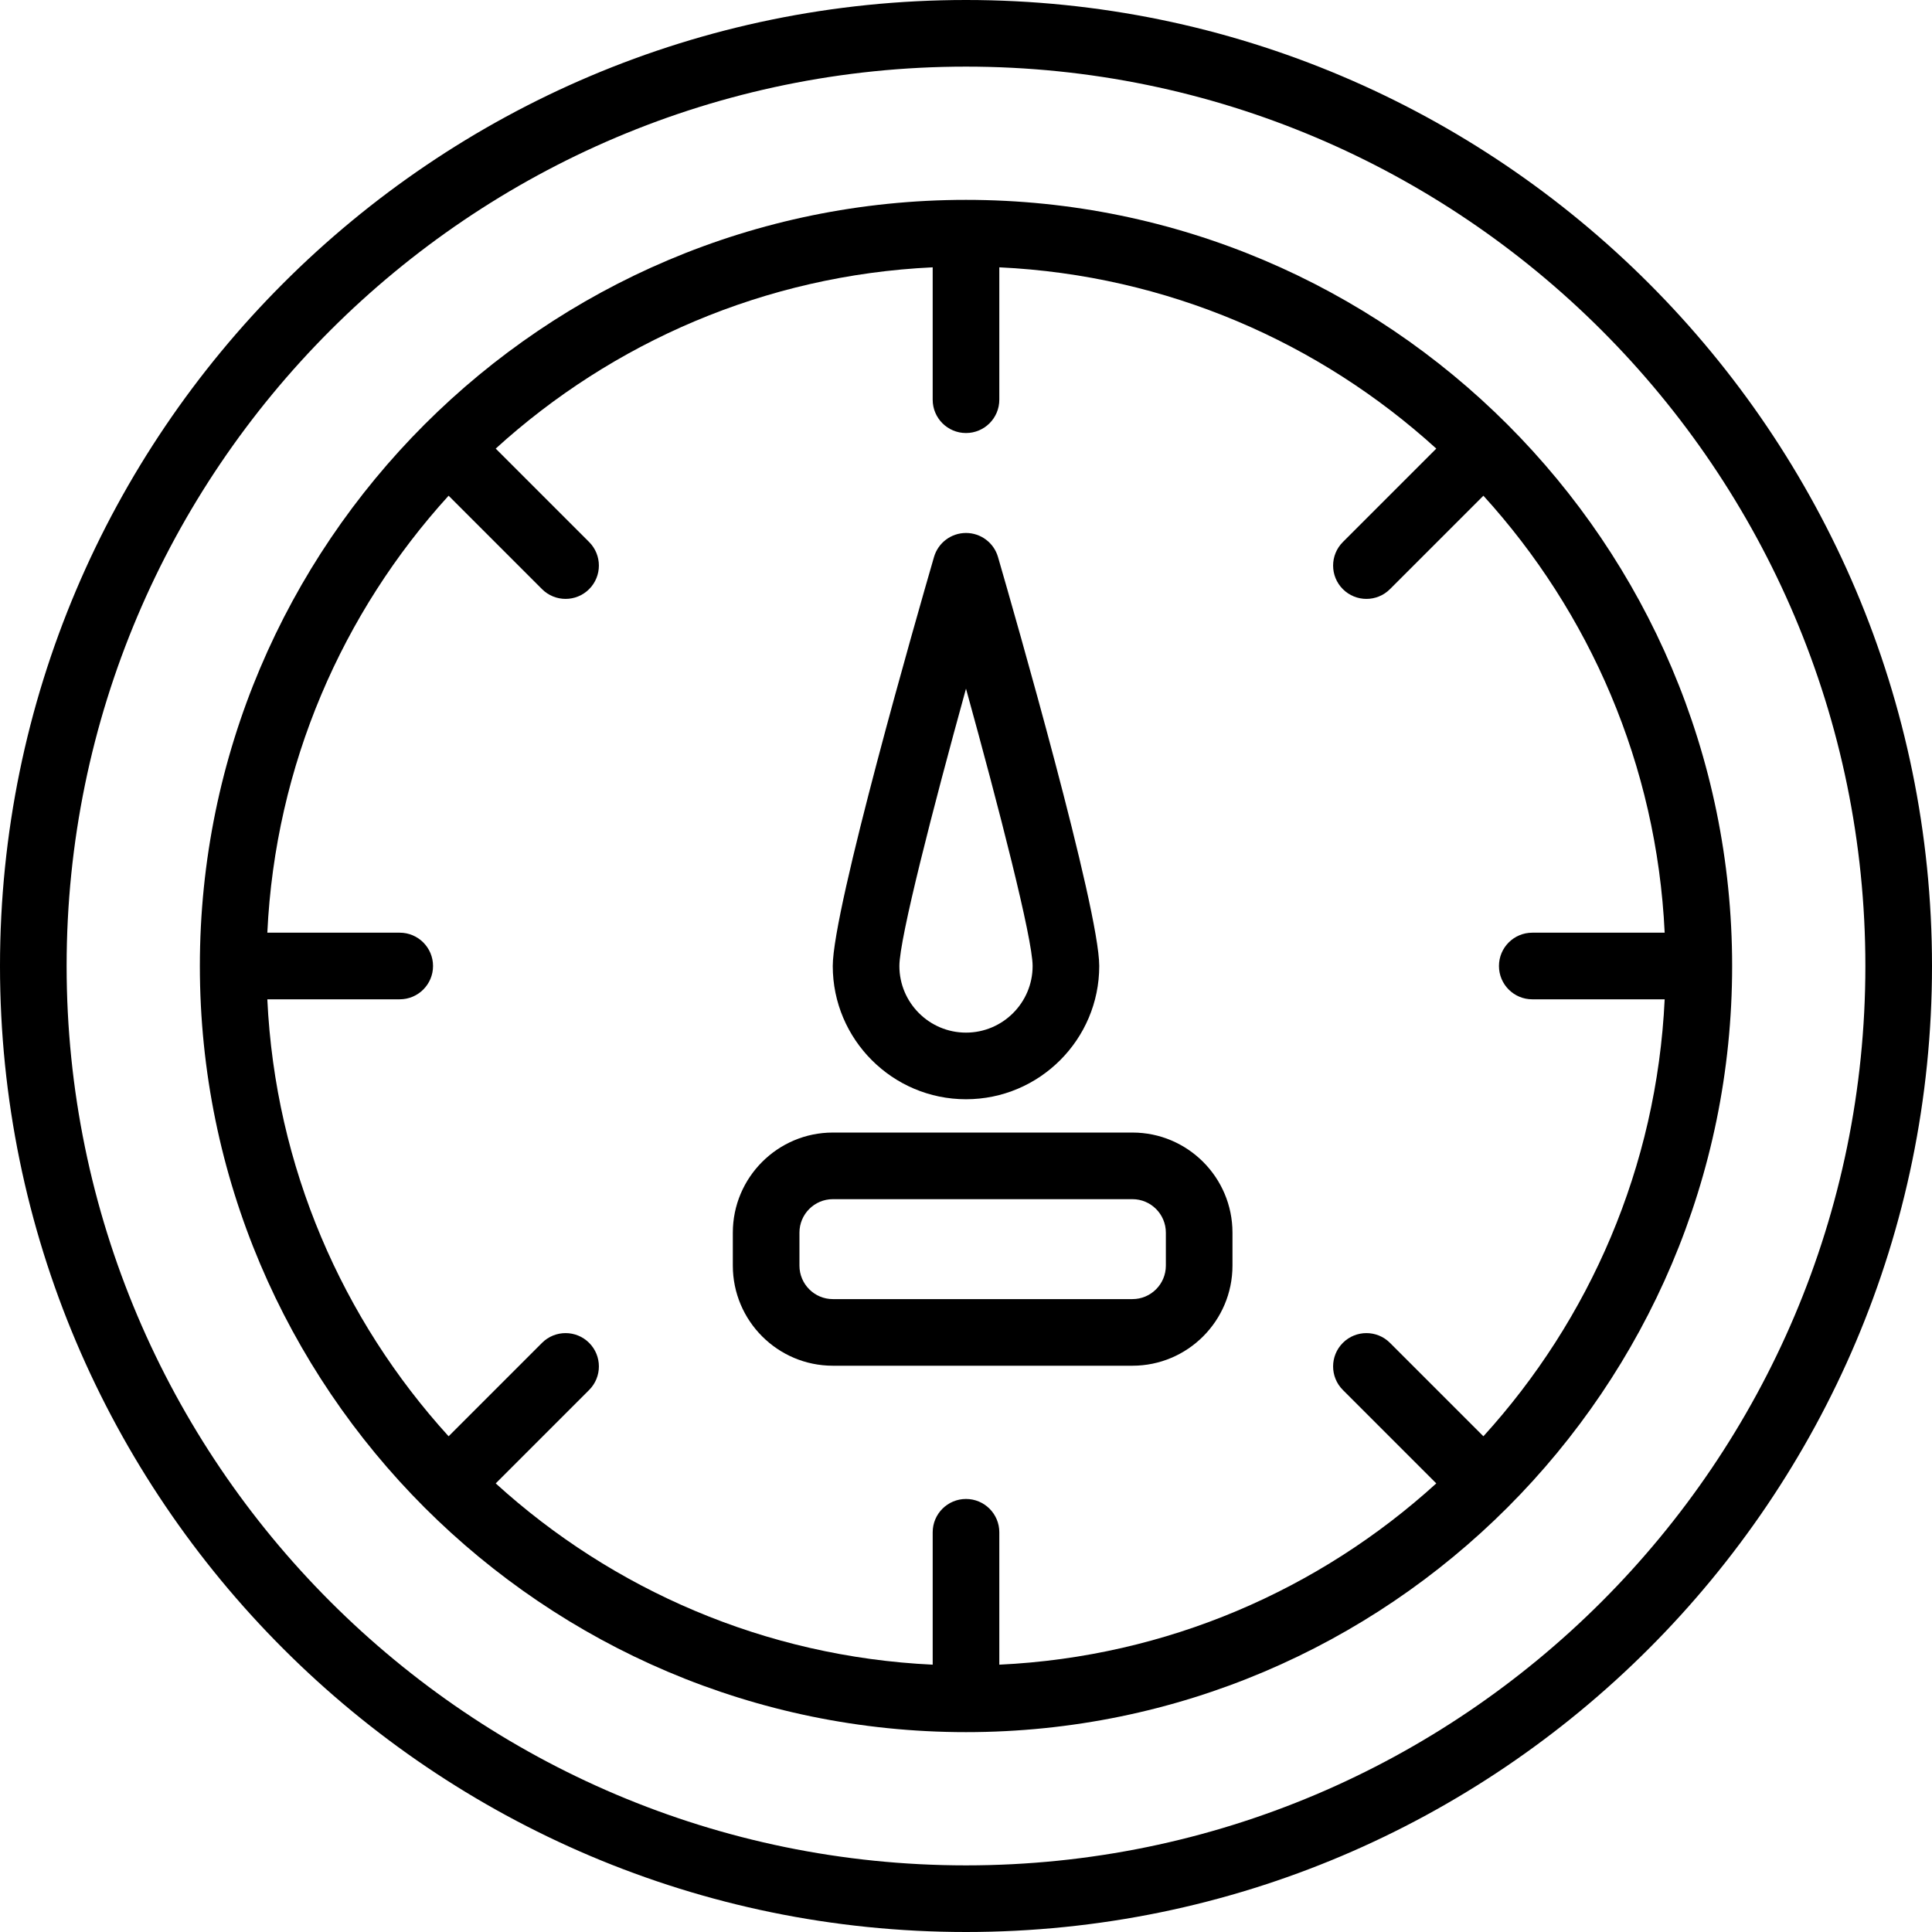 <?xml version="1.0" encoding="iso-8859-1"?>
<!-- Generator: Adobe Illustrator 19.0.0, SVG Export Plug-In . SVG Version: 6.00 Build 0)  -->
<svg version="1.1" id="Layer_1" xmlns="http://www.w3.org/2000/svg" xmlns:xlink="http://www.w3.org/1999/xlink" x="0px" y="0px"
	 viewBox="0 0 512 512" style="enable-background:new 0 0 512 512;" xml:space="preserve">
<g>
	<g>
		<path d="M256,0C114.842,0,0,114.842,0,256s114.842,256,256,256s256-114.842,256-256S397.158,0,256,0z M256,494.345
			C124.576,494.345,17.655,387.424,17.655,256S124.576,17.655,256,17.655S494.345,124.576,494.345,256S387.424,494.345,256,494.345z
			"/>
	</g>
</g>
<g>
	<g>
		<path d="M256,52.966C144.046,52.966,52.966,144.046,52.966,256S144.046,459.034,256,459.034S459.034,367.954,459.034,256
			S367.954,52.966,256,52.966z M393.116,380.63l-24.76-24.758c-3.445-3.444-9.035-3.446-12.484,0
			c-3.447,3.448-3.447,9.038,0.001,12.485l24.758,24.758c-30.909,28.12-71.333,45.944-115.803,48.04v-35.086
			c0-4.875-3.953-8.828-8.828-8.828s-8.828,3.953-8.828,8.828v35.086c-44.47-2.096-84.894-19.92-115.803-48.04l24.758-24.758
			c3.447-3.448,3.447-9.037,0-12.485c-3.448-3.446-9.037-3.446-12.485,0l-24.758,24.758c-28.12-30.909-45.944-71.332-48.039-115.803
			h35.086c4.875,0,8.828-3.953,8.828-8.828s-3.953-8.828-8.828-8.828H70.845c2.096-44.47,19.919-84.893,48.039-115.803
			l24.758,24.759c1.724,1.723,3.983,2.585,6.242,2.585c2.26,0,4.518-0.862,6.242-2.585c3.447-3.448,3.447-9.037,0-12.485
			l-24.758-24.759c30.909-28.12,71.333-45.944,115.804-48.04v35.086c0,4.875,3.953,8.828,8.828,8.828s8.828-3.953,8.828-8.828
			V70.845c44.471,2.096,84.894,19.92,115.804,48.04l-24.758,24.759c-3.448,3.447-3.448,9.037-0.001,12.484
			c1.724,1.724,3.983,2.586,6.242,2.586c2.259,0,4.518-0.862,6.241-2.585l24.76-24.759c28.12,30.91,45.943,71.333,48.039,115.803
			h-35.086c-4.875,0-8.828,3.953-8.828,8.828s3.953,8.828,8.828,8.828h35.086C439.059,309.298,421.235,349.721,393.116,380.63z"/>
	</g>
</g>
<g>
	<g>
		<path d="M300.113,300.138h-79.4c-14.615,0-26.507,11.9-26.507,26.526v8.741c0,14.626,11.891,26.526,26.506,26.526h79.4
			c14.616,0,26.507-11.9,26.507-26.526v-8.741C326.621,312.038,314.729,300.138,300.113,300.138z M300.113,344.276h-79.4
			c-4.881,0-8.851-3.979-8.851-8.871v-8.741c0-4.891,3.971-8.871,8.851-8.871h79.4c4.881,0,8.852,3.979,8.852,8.871v8.741h0
			C308.966,340.296,304.995,344.276,300.113,344.276z"/>
	</g>
</g>
<g>
	<g>
		<path d="M264.478,147.61c-1.095-3.772-4.551-6.368-8.478-6.368s-7.384,2.596-8.478,6.368
			c-4.481,15.448-26.832,93.276-26.832,108.39c0,19.47,15.84,35.31,35.31,35.31s35.31-15.84,35.31-35.31
			C291.31,240.886,268.959,163.058,264.478,147.61z M256,273.655c-9.735,0-17.655-7.92-17.655-17.655
			c0-7.267,8.927-41.909,17.655-73.499c8.729,31.589,17.655,66.232,17.655,73.499C273.655,265.735,265.735,273.655,256,273.655z"/>
	</g>
</g>
<g>
</g>
<g>
</g>
<g>
</g>
<g>
</g>
<g>
</g>
<g>
</g>
<g>
</g>
<g>
</g>
<g>
</g>
<g>
</g>
<g>
</g>
<g>
</g>
<g>
</g>
<g>
</g>
<g>
</g>
</svg>
